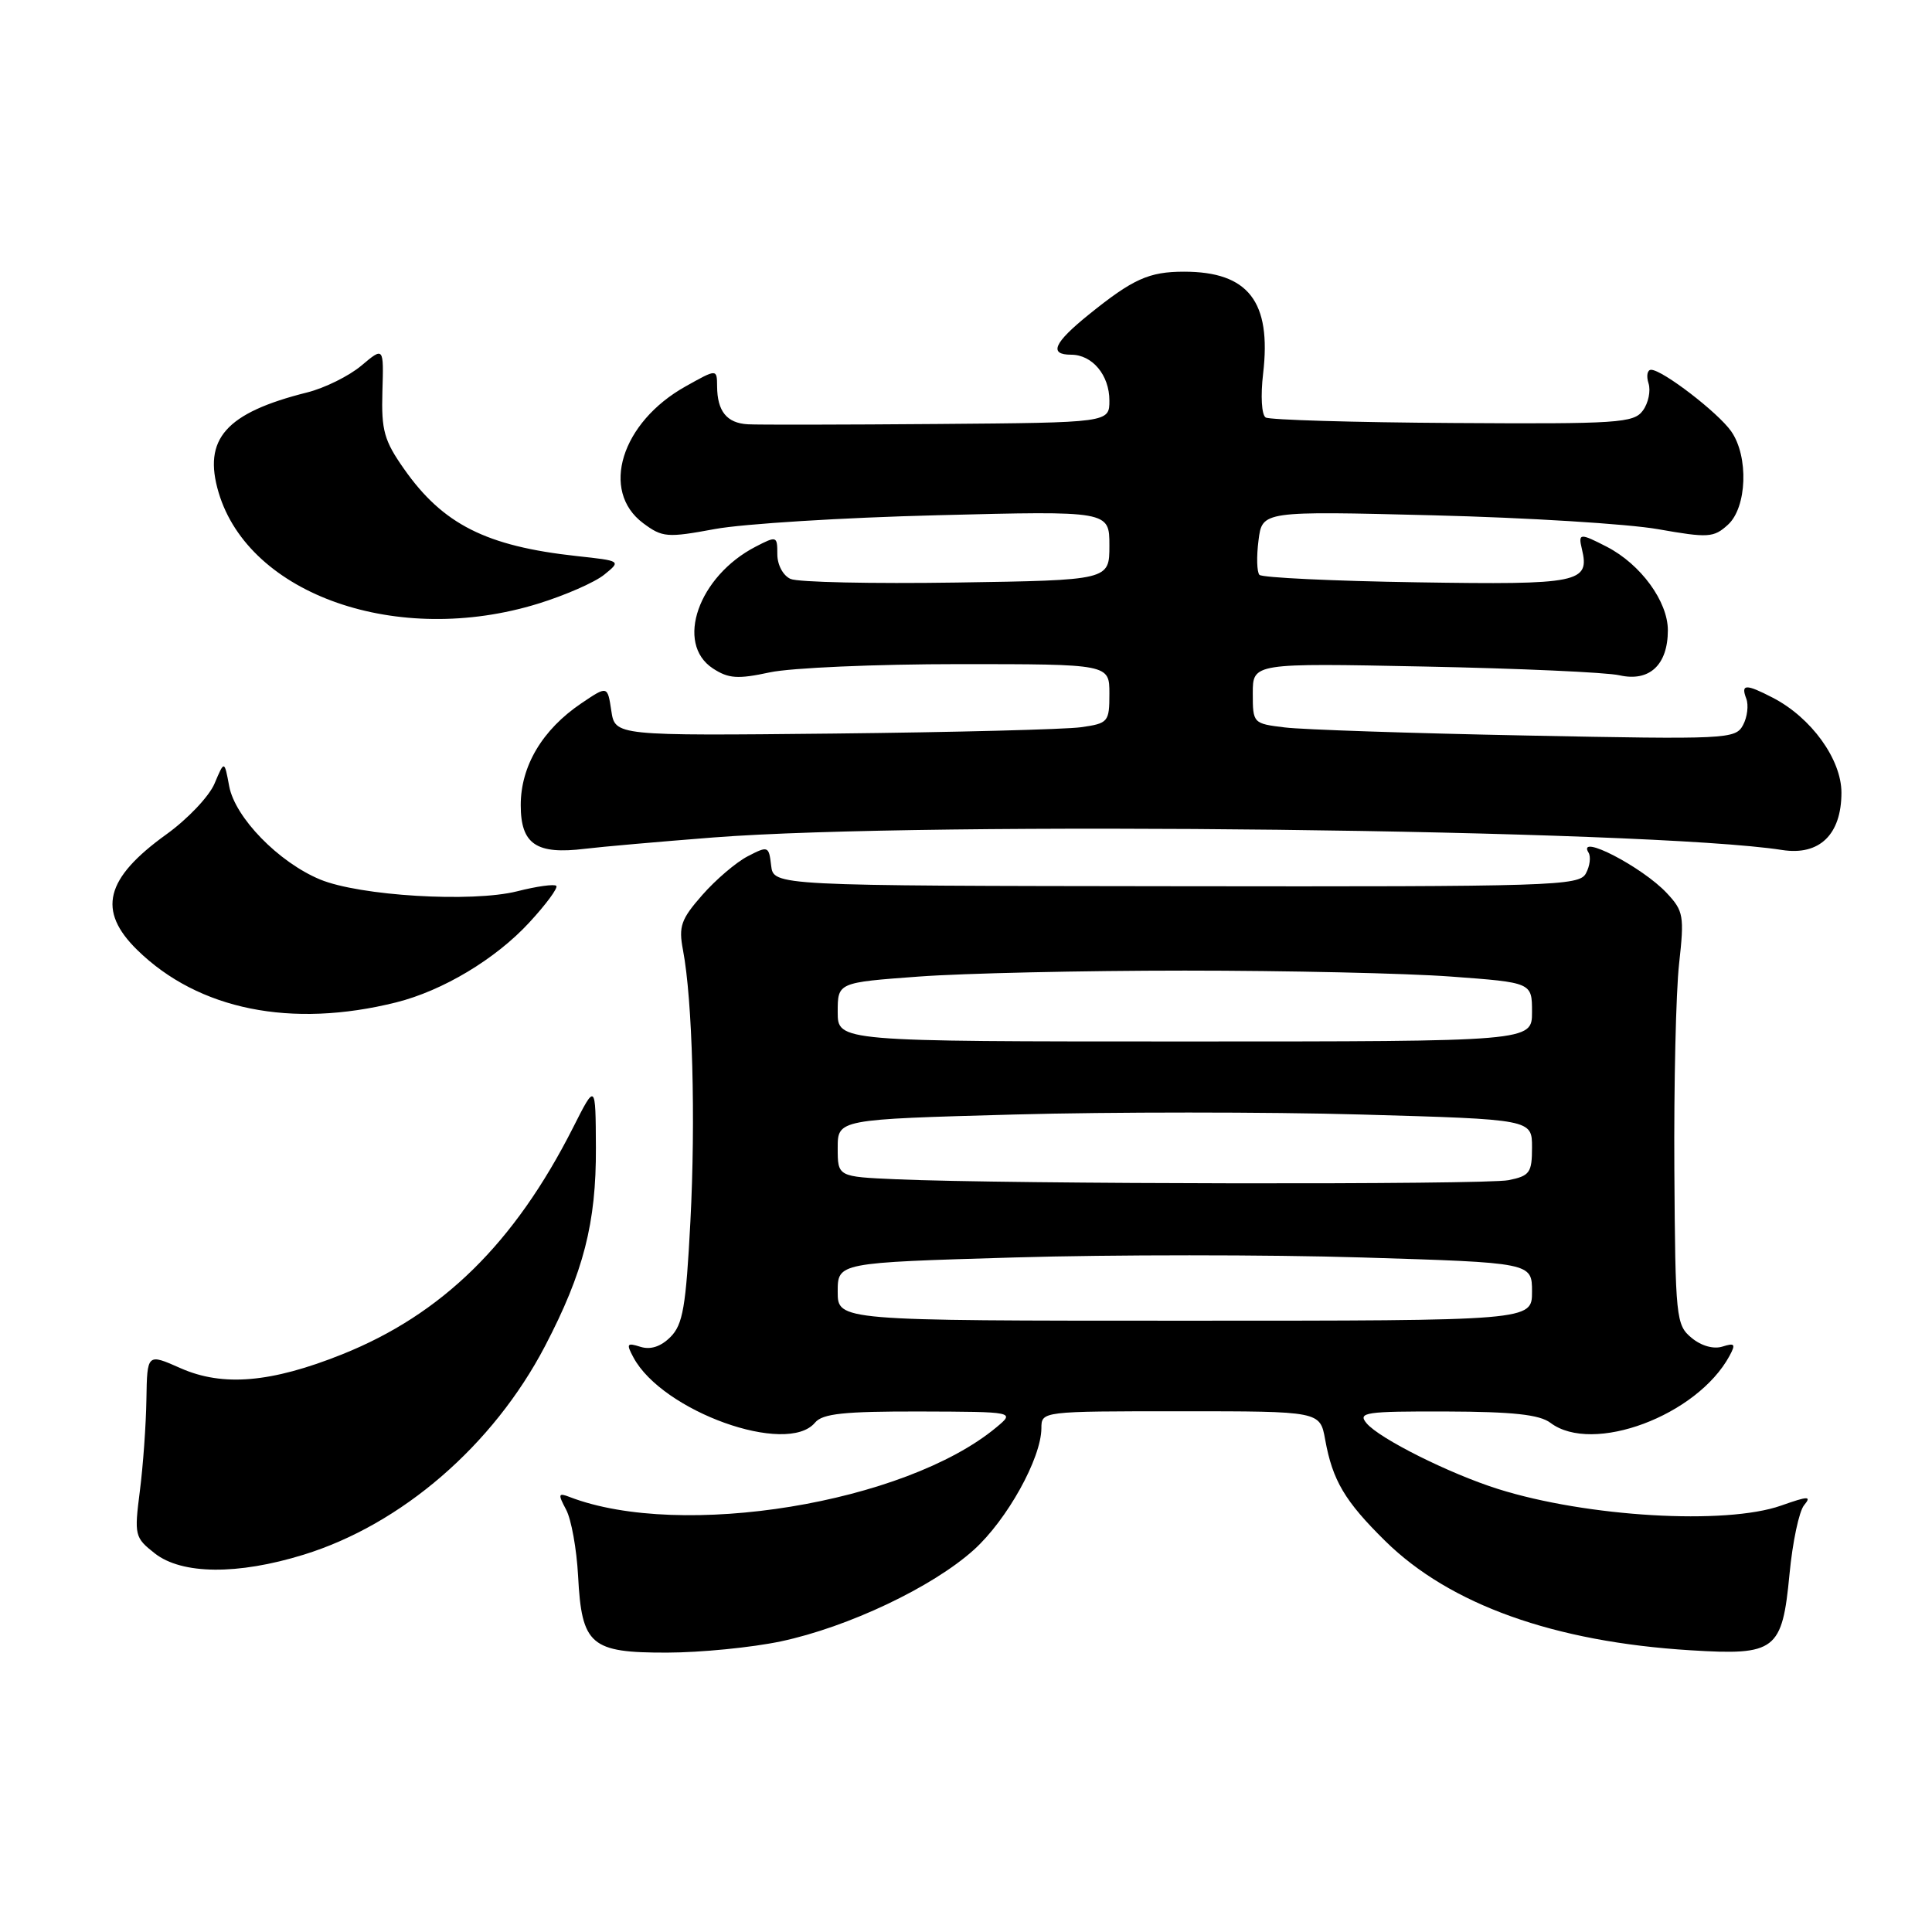 <?xml version="1.0" encoding="UTF-8" standalone="no"?>
<!DOCTYPE svg PUBLIC "-//W3C//DTD SVG 1.1//EN" "http://www.w3.org/Graphics/SVG/1.1/DTD/svg11.dtd" >
<svg xmlns="http://www.w3.org/2000/svg" xmlns:xlink="http://www.w3.org/1999/xlink" version="1.1" viewBox="0 0 256 256">
 <g >
 <path fill="currentColor"
d=" M 103.47 217.49 C 112.38 215.60 123.56 210.30 129.04 205.36 C 133.44 201.39 137.97 193.23 137.99 189.25 C 138.00 187.00 138.00 187.00 156.45 187.00 C 174.91 187.00 174.91 187.00 175.59 190.75 C 176.57 196.17 178.19 198.91 183.55 204.19 C 192.10 212.61 205.93 217.56 224.00 218.67 C 235.31 219.37 236.15 218.72 237.12 208.57 C 237.52 204.34 238.39 200.24 239.05 199.45 C 240.07 198.21 239.63 198.22 236.00 199.50 C 228.65 202.09 210.27 201.01 198.50 197.30 C 192.06 195.27 182.75 190.61 181.07 188.58 C 179.88 187.15 180.91 187.00 191.63 187.03 C 200.48 187.06 203.99 187.44 205.44 188.53 C 211.03 192.76 224.88 187.58 229.17 179.66 C 230.02 178.09 229.87 177.91 228.23 178.43 C 227.06 178.80 225.42 178.34 224.14 177.27 C 222.08 175.57 221.99 174.65 221.86 155.00 C 221.79 143.72 222.07 131.44 222.49 127.69 C 223.19 121.37 223.08 120.71 220.87 118.35 C 217.64 114.88 208.86 110.34 210.49 112.98 C 210.82 113.52 210.67 114.76 210.14 115.73 C 209.26 117.39 205.91 117.50 155.85 117.43 C 102.50 117.37 102.50 117.37 102.18 114.69 C 101.88 112.10 101.78 112.06 99.08 113.46 C 97.55 114.25 94.84 116.56 93.06 118.59 C 90.23 121.81 89.90 122.75 90.50 125.89 C 91.76 132.52 92.19 148.36 91.48 161.86 C 90.89 173.17 90.49 175.51 88.84 177.16 C 87.56 178.44 86.20 178.88 84.86 178.46 C 83.07 177.89 82.96 178.05 83.93 179.86 C 87.76 187.02 104.30 192.95 108.00 188.50 C 108.99 187.31 111.84 187.01 121.87 187.03 C 134.50 187.07 134.50 187.07 132.01 189.14 C 119.94 199.18 90.26 204.03 75.51 198.37 C 73.96 197.77 73.91 197.96 75.01 200.03 C 75.70 201.31 76.41 205.26 76.60 208.82 C 77.08 218.00 78.24 219.00 88.40 218.98 C 92.86 218.97 99.64 218.30 103.47 217.49 Z  M 40.22 206.01 C 53.21 202.00 65.34 191.52 72.21 178.38 C 77.32 168.60 79.01 162.03 78.96 152.07 C 78.92 143.50 78.92 143.50 75.92 149.44 C 68.16 164.75 58.59 174.15 45.33 179.46 C 35.93 183.22 29.53 183.77 23.92 181.29 C 19.50 179.33 19.50 179.33 19.40 185.42 C 19.35 188.76 18.96 194.24 18.53 197.58 C 17.78 203.44 17.85 203.74 20.51 205.83 C 24.09 208.64 31.48 208.71 40.22 206.01 Z  M 52.50 132.82 C 58.68 131.27 65.67 127.08 70.13 122.24 C 72.36 119.83 73.97 117.64 73.71 117.38 C 73.45 117.12 71.12 117.44 68.53 118.10 C 62.53 119.61 47.64 118.71 42.40 116.53 C 36.90 114.24 31.15 108.33 30.37 104.18 C 29.73 100.74 29.73 100.74 28.43 103.82 C 27.72 105.52 24.84 108.55 22.04 110.56 C 13.93 116.40 12.85 120.66 18.20 125.89 C 26.30 133.81 38.60 136.29 52.50 132.82 Z  M 94.50 110.97 C 122.76 108.77 218.59 109.89 236.15 112.63 C 241.09 113.40 244.00 110.58 244.00 105.03 C 244.00 100.62 240.00 95.08 234.90 92.45 C 231.33 90.60 230.64 90.62 231.39 92.57 C 231.72 93.44 231.53 95.02 230.96 96.08 C 229.96 97.94 228.89 97.99 202.21 97.46 C 186.97 97.16 172.59 96.68 170.25 96.39 C 166.04 95.88 166.00 95.84 166.00 91.87 C 166.00 87.86 166.00 87.86 188.75 88.32 C 201.26 88.57 212.89 89.09 214.59 89.48 C 218.56 90.38 221.00 88.10 221.00 83.51 C 221.00 79.70 217.41 74.78 212.93 72.46 C 209.34 70.61 209.10 70.63 209.61 72.75 C 210.68 77.22 209.30 77.50 187.79 77.16 C 176.63 76.99 167.22 76.54 166.88 76.17 C 166.54 75.80 166.48 73.75 166.76 71.60 C 167.25 67.71 167.25 67.71 189.88 68.28 C 202.32 68.59 215.74 69.42 219.70 70.12 C 226.35 71.29 227.07 71.25 228.95 69.54 C 231.49 67.25 231.73 60.48 229.39 57.15 C 227.66 54.67 220.28 49.00 218.78 49.00 C 218.28 49.00 218.12 49.81 218.44 50.80 C 218.75 51.79 218.42 53.41 217.69 54.40 C 216.49 56.05 214.43 56.19 192.52 56.05 C 179.40 55.97 168.23 55.64 167.71 55.32 C 167.17 54.99 167.02 52.46 167.37 49.50 C 168.49 39.96 165.41 36.00 156.89 36.00 C 152.24 36.00 150.12 36.96 144.25 41.70 C 139.62 45.44 138.94 47.00 141.93 47.00 C 144.74 47.00 147.00 49.71 147.00 53.07 C 147.00 56.00 147.00 56.00 124.25 56.18 C 111.74 56.28 100.41 56.30 99.08 56.22 C 96.30 56.06 95.04 54.49 95.02 51.19 C 95.00 48.87 95.00 48.87 90.86 51.19 C 82.31 55.96 79.49 65.06 85.23 69.33 C 87.77 71.22 88.40 71.27 94.73 70.10 C 98.45 69.41 111.74 68.58 124.25 68.27 C 147.00 67.69 147.00 67.69 147.00 72.29 C 147.00 76.88 147.00 76.88 126.75 77.19 C 115.61 77.36 105.71 77.15 104.75 76.71 C 103.76 76.27 103.00 74.85 103.00 73.44 C 103.00 71.02 102.92 70.99 100.12 72.44 C 92.54 76.36 89.42 85.26 94.46 88.57 C 96.53 89.92 97.74 90.01 102.01 89.09 C 104.81 88.49 116.08 88.00 127.05 88.00 C 147.00 88.00 147.00 88.00 147.00 91.91 C 147.00 95.67 146.85 95.85 143.25 96.36 C 141.19 96.65 126.45 97.03 110.50 97.20 C 81.50 97.50 81.50 97.50 81.00 94.17 C 80.50 90.85 80.50 90.85 77.02 93.20 C 71.87 96.68 69.00 101.50 69.00 106.68 C 69.00 111.86 71.05 113.26 77.50 112.47 C 79.70 112.20 87.35 111.53 94.50 110.97 Z  M 71.30 79.99 C 74.87 78.89 78.82 77.16 80.06 76.15 C 82.32 74.32 82.32 74.32 76.41 73.68 C 64.42 72.37 58.69 69.48 53.54 62.14 C 50.90 58.39 50.52 57.03 50.67 51.88 C 50.85 45.95 50.85 45.95 47.88 48.45 C 46.25 49.82 43.02 51.42 40.70 52.00 C 29.92 54.70 26.85 58.16 28.97 65.27 C 33.02 78.86 52.74 85.72 71.30 79.99 Z  M 111.00 171.16 C 111.00 167.31 111.00 167.31 134.42 166.62 C 147.31 166.24 168.01 166.24 180.42 166.62 C 203.00 167.31 203.00 167.31 203.00 171.16 C 203.00 175.00 203.00 175.00 157.00 175.00 C 111.00 175.00 111.00 175.00 111.00 171.16 Z  M 118.75 156.26 C 111.00 155.92 111.00 155.92 111.00 152.12 C 111.00 148.32 111.00 148.32 134.35 147.68 C 147.19 147.33 167.89 147.33 180.35 147.68 C 203.00 148.32 203.00 148.32 203.00 152.03 C 203.00 155.40 202.70 155.81 199.88 156.38 C 196.76 157.00 133.50 156.91 118.75 156.26 Z  M 111.00 134.10 C 111.00 130.19 111.00 130.19 121.75 129.40 C 127.66 128.96 143.53 128.61 157.00 128.61 C 170.47 128.61 186.34 128.96 192.25 129.40 C 203.00 130.19 203.00 130.19 203.00 134.10 C 203.00 138.00 203.00 138.00 157.00 138.00 C 111.00 138.00 111.00 138.00 111.00 134.10 Z "/>
</g>
</svg>
